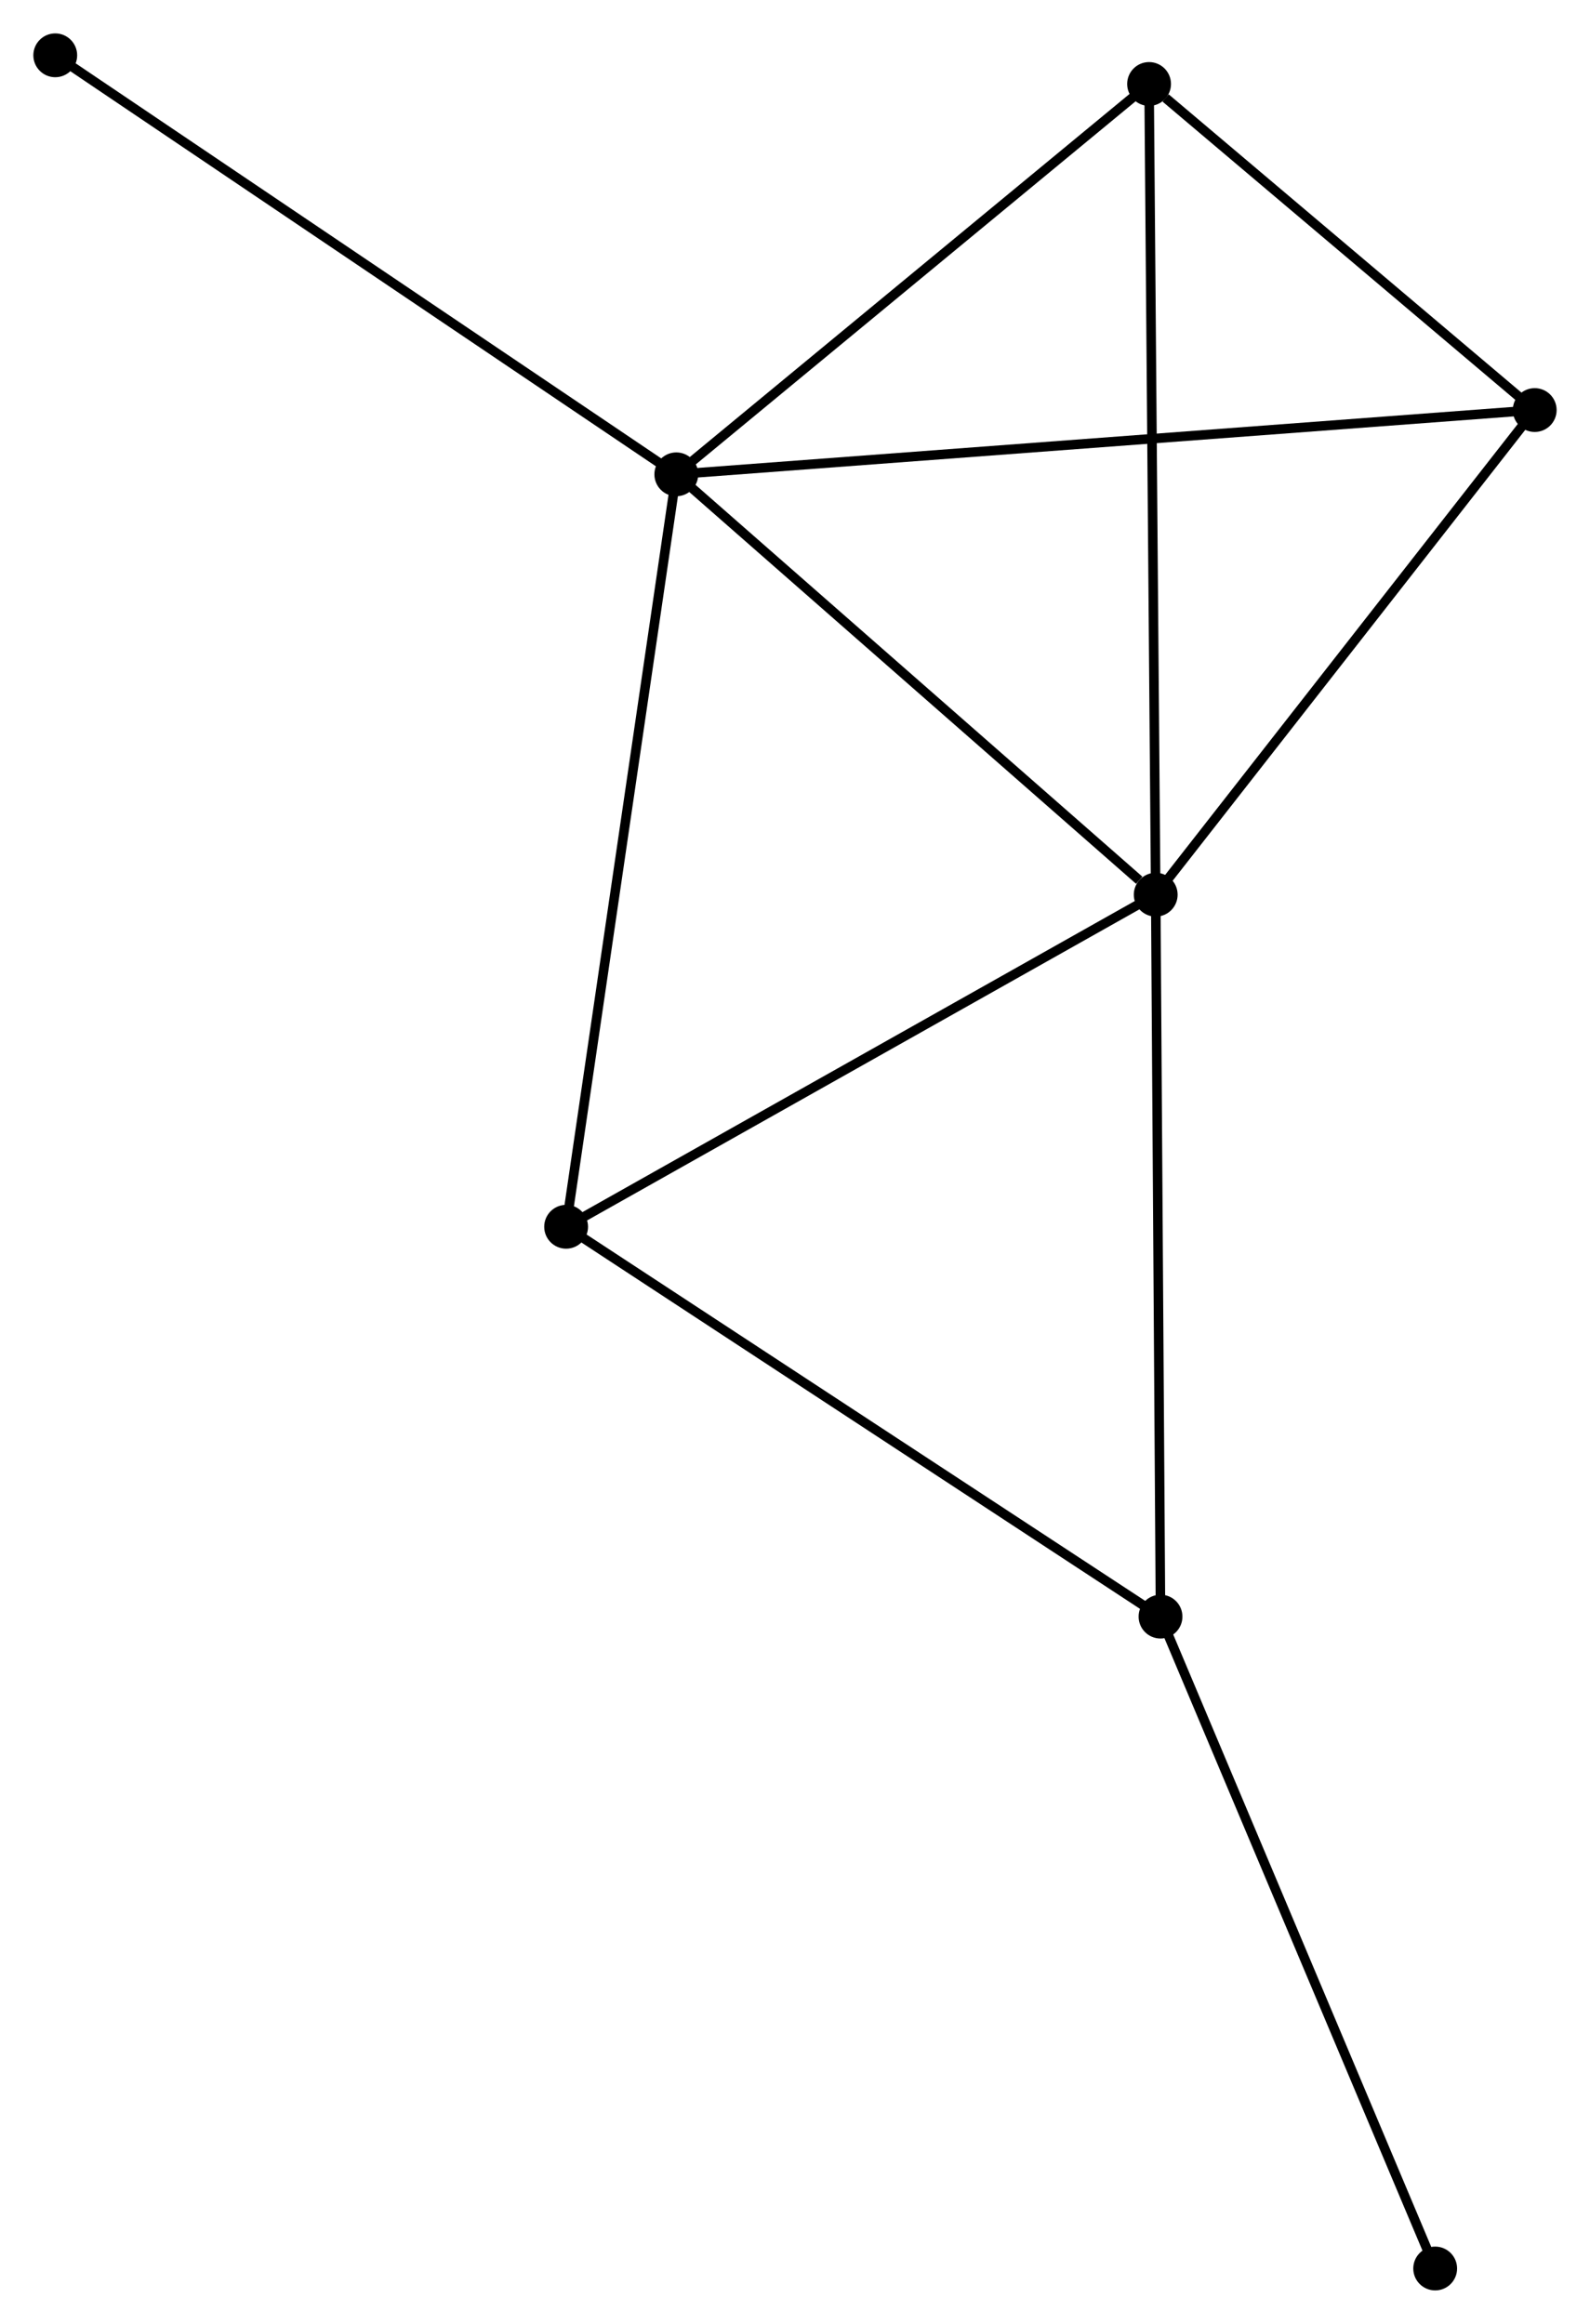 <?xml version="1.0" encoding="UTF-8" standalone="no"?>
<!DOCTYPE svg PUBLIC "-//W3C//DTD SVG 1.1//EN"
 "http://www.w3.org/Graphics/SVG/1.1/DTD/svg11.dtd">
<!-- Generated by graphviz version 2.36.0 (20140111.2315)
 -->
<!-- Title: %3 Pages: 1 -->
<svg width="167pt" height="244pt"
 viewBox="0.00 0.00 166.91 243.86" xmlns="http://www.w3.org/2000/svg" xmlns:xlink="http://www.w3.org/1999/xlink">
<g id="graph0" class="graph" transform="scale(1 1) rotate(0) translate(4 239.861)">
<title>%3</title>
<!-- 0 -->
<g id="node1" class="node"><title>0</title>
<ellipse fill="black" stroke="black" cx="66.996" cy="-190.087" rx="1.8" ry="1.8"/>
</g>
<!-- 1 -->
<g id="node2" class="node"><title>1</title>
<ellipse fill="black" stroke="black" cx="117.321" cy="-145.973" rx="1.8" ry="1.8"/>
</g>
<!-- 0&#45;&#45;1 -->
<g id="edge1" class="edge"><title>0&#45;&#45;1</title>
<path fill="none" stroke="black" d="M68.671,-188.619C76.311,-181.921 107.829,-154.294 115.589,-147.491"/>
</g>
<!-- 3 -->
<g id="node3" class="node"><title>3</title>
<ellipse fill="black" stroke="black" cx="116.624" cy="-231.052" rx="1.8" ry="1.8"/>
</g>
<!-- 0&#45;&#45;3 -->
<g id="edge2" class="edge"><title>0&#45;&#45;3</title>
<path fill="none" stroke="black" d="M68.647,-191.45C76.182,-197.669 107.263,-223.325 114.916,-229.642"/>
</g>
<!-- 4 -->
<g id="node4" class="node"><title>4</title>
<ellipse fill="black" stroke="black" cx="55.428" cy="-111.123" rx="1.8" ry="1.8"/>
</g>
<!-- 0&#45;&#45;4 -->
<g id="edge3" class="edge"><title>0&#45;&#45;4</title>
<path fill="none" stroke="black" d="M66.71,-188.135C65.11,-177.21 57.278,-123.752 55.704,-113.006"/>
</g>
<!-- 5 -->
<g id="node5" class="node"><title>5</title>
<ellipse fill="black" stroke="black" cx="157.107" cy="-196.833" rx="1.8" ry="1.8"/>
</g>
<!-- 0&#45;&#45;5 -->
<g id="edge4" class="edge"><title>0&#45;&#45;5</title>
<path fill="none" stroke="black" d="M68.878,-190.228C80.605,-191.106 143.538,-195.818 155.235,-196.693"/>
</g>
<!-- 6 -->
<g id="node6" class="node"><title>6</title>
<ellipse fill="black" stroke="black" cx="1.8" cy="-234.061" rx="1.8" ry="1.8"/>
</g>
<!-- 0&#45;&#45;6 -->
<g id="edge5" class="edge"><title>0&#45;&#45;6</title>
<path fill="none" stroke="black" d="M65.385,-191.174C56.443,-197.205 12.992,-226.512 3.595,-232.851"/>
</g>
<!-- 1&#45;&#45;3 -->
<g id="edge7" class="edge"><title>1&#45;&#45;3</title>
<path fill="none" stroke="black" d="M117.304,-148.076C117.208,-159.847 116.736,-217.444 116.641,-229.022"/>
</g>
<!-- 1&#45;&#45;4 -->
<g id="edge8" class="edge"><title>1&#45;&#45;4</title>
<path fill="none" stroke="black" d="M115.536,-144.968C106.498,-139.878 65.88,-117.008 57.104,-112.066"/>
</g>
<!-- 1&#45;&#45;5 -->
<g id="edge9" class="edge"><title>1&#45;&#45;5</title>
<path fill="none" stroke="black" d="M118.645,-147.665C124.686,-155.387 149.602,-187.24 155.737,-195.083"/>
</g>
<!-- 2 -->
<g id="node7" class="node"><title>2</title>
<ellipse fill="black" stroke="black" cx="117.825" cy="-70.212" rx="1.8" ry="1.8"/>
</g>
<!-- 1&#45;&#45;2 -->
<g id="edge6" class="edge"><title>1&#45;&#45;2</title>
<path fill="none" stroke="black" d="M117.334,-144.1C117.403,-133.619 117.744,-82.329 117.813,-72.019"/>
</g>
<!-- 3&#45;&#45;5 -->
<g id="edge12" class="edge"><title>3&#45;&#45;5</title>
<path fill="none" stroke="black" d="M118.364,-229.581C125.023,-223.953 148.849,-203.813 155.419,-198.26"/>
</g>
<!-- 2&#45;&#45;4 -->
<g id="edge10" class="edge"><title>2&#45;&#45;4</title>
<path fill="none" stroke="black" d="M116.282,-71.223C107.725,-76.834 66.14,-104.099 57.146,-109.997"/>
</g>
<!-- 7 -->
<g id="node8" class="node"><title>7</title>
<ellipse fill="black" stroke="black" cx="146.658" cy="-1.8" rx="1.8" ry="1.8"/>
</g>
<!-- 2&#45;&#45;7 -->
<g id="edge11" class="edge"><title>2&#45;&#45;7</title>
<path fill="none" stroke="black" d="M118.537,-68.521C122.492,-59.138 141.708,-13.544 145.864,-3.683"/>
</g>
</g>
</svg>
